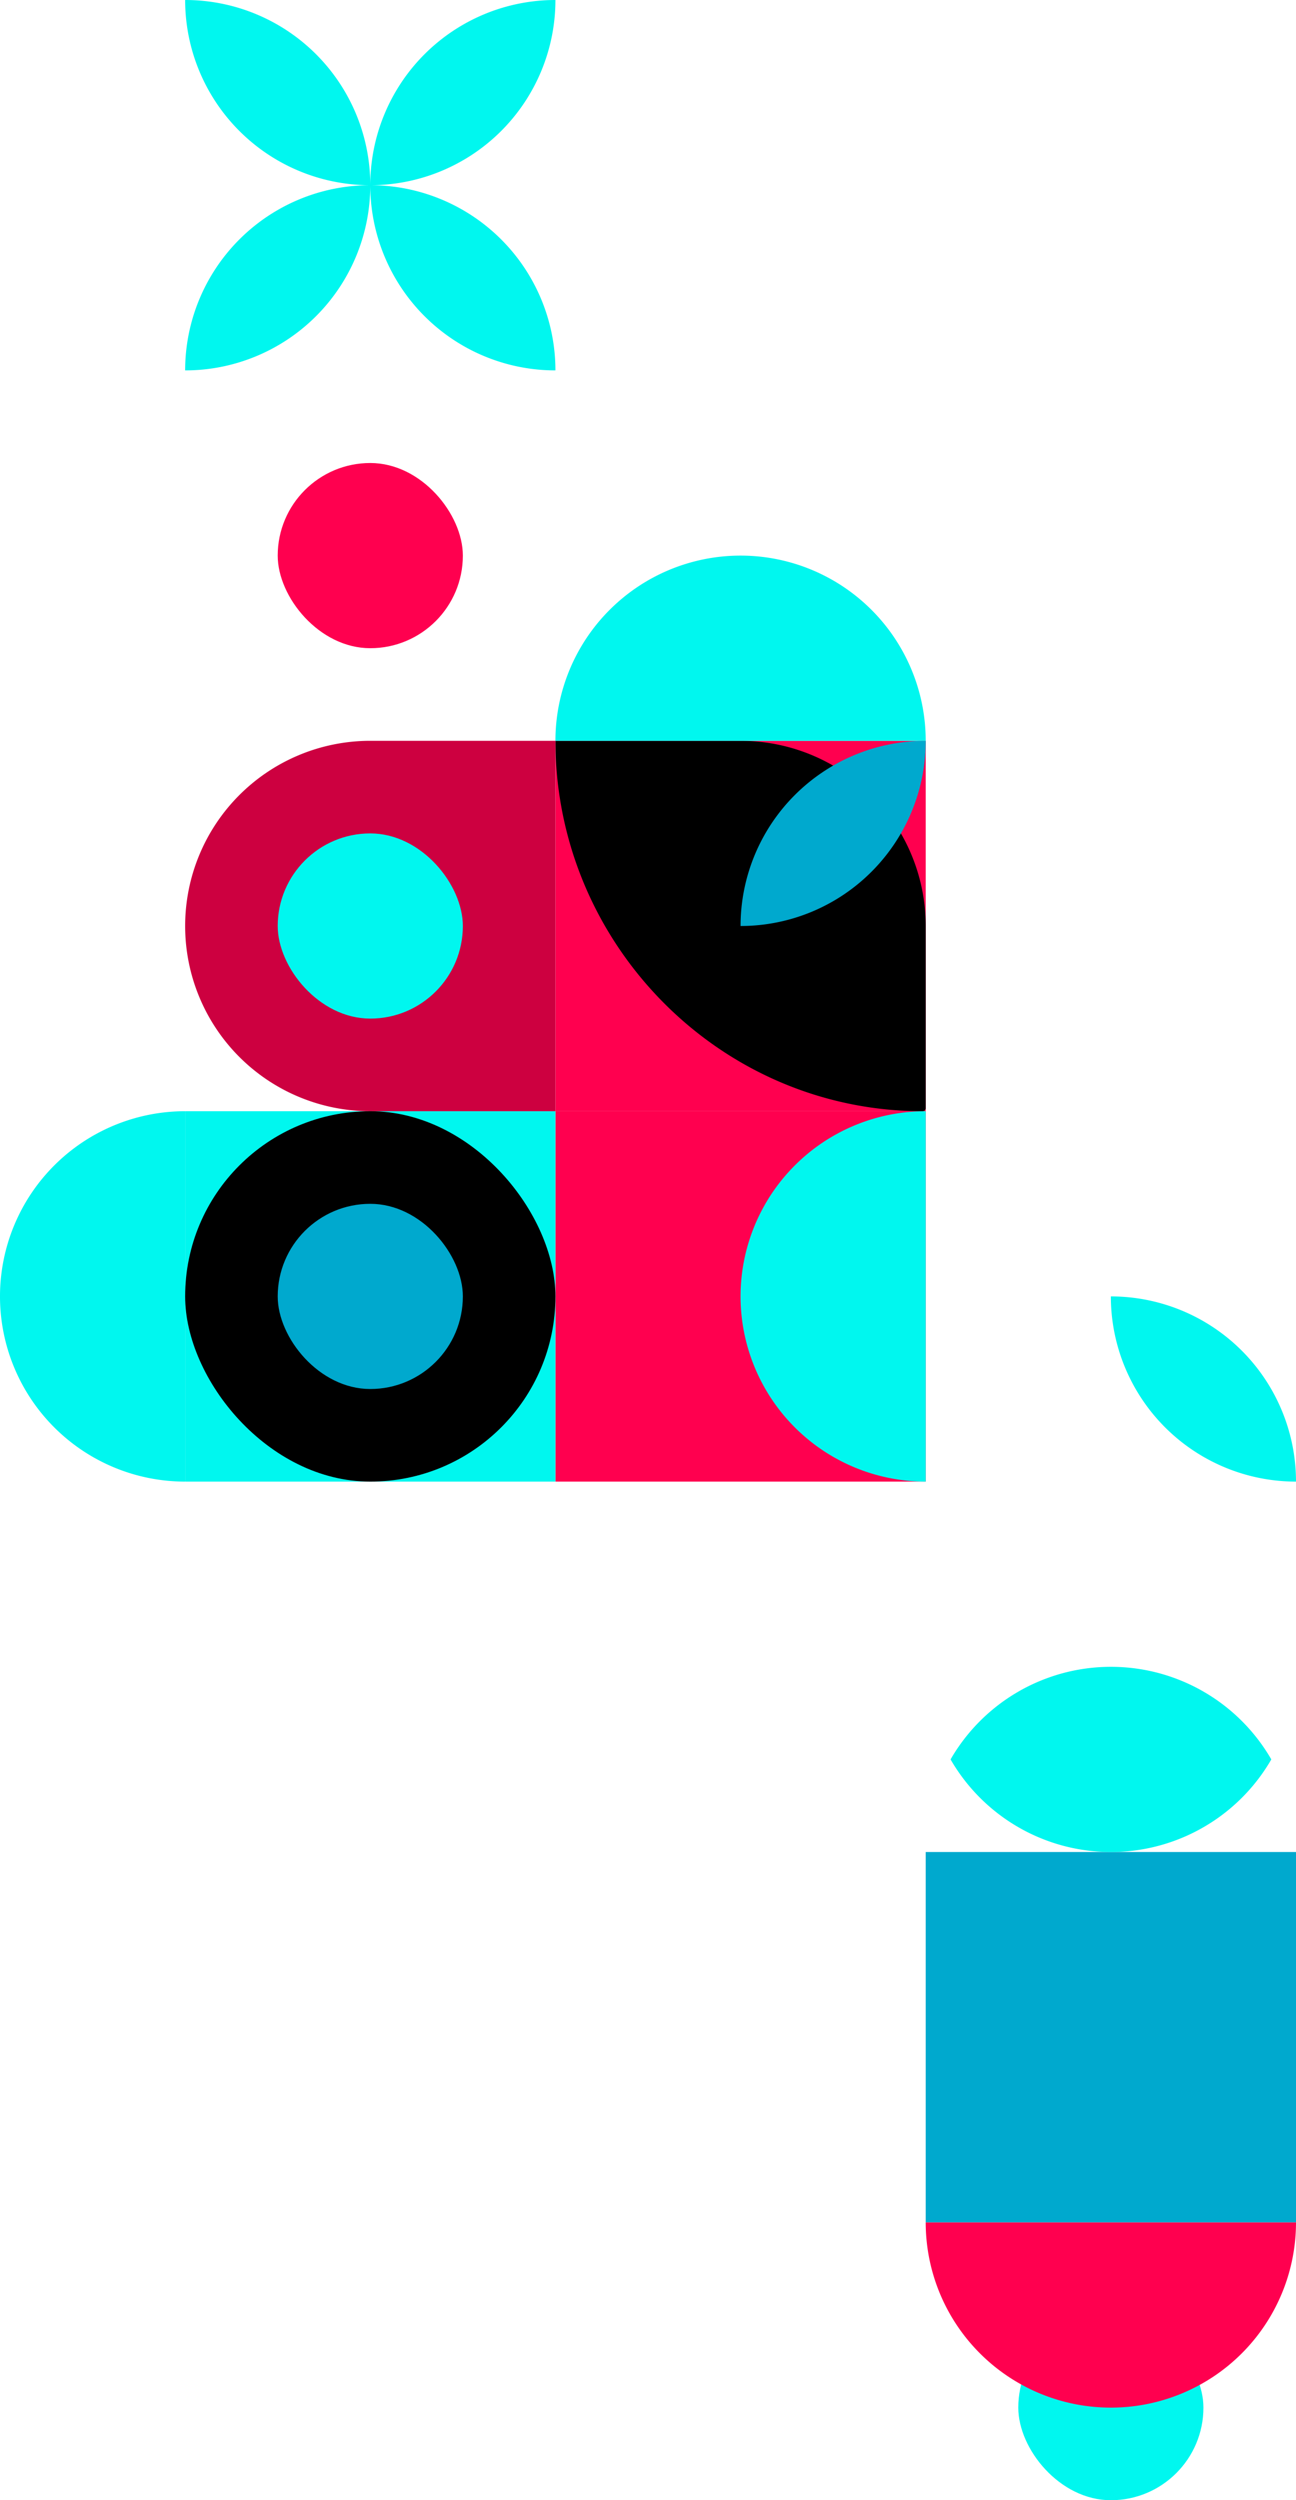 <svg xmlns="http://www.w3.org/2000/svg" width="210" height="405" viewBox="0 0 210 405">
  <g id="Our_Story_Top_Right_Graphic" data-name="Our Story Top Right Graphic" transform="translate(-1710 -2906)">
    <g id="Group_44" data-name="Group 44" transform="translate(4361 3101) rotate(180)">
      <path id="Path_704" data-name="Path 704" d="M480,120H420a30,30,0,0,1,60,0Z" transform="translate(2741 -465) rotate(90)" fill="#00f7ef" fill-rule="evenodd"/>
      <rect id="Rectangle_258" data-name="Rectangle 258" width="60" height="60" transform="translate(2501 -45)" fill="#ff004f"/>
      <rect id="Rectangle_259" data-name="Rectangle 259" width="60" height="60" transform="translate(2561 -45)" fill="#00f7ef"/>
      <rect id="Rectangle_260" data-name="Rectangle 260" width="60" height="60" transform="translate(2441 -165)" fill="#00a9ce"/>
      <rect id="Rectangle_261" data-name="Rectangle 261" width="60" height="60" transform="translate(2561 75) rotate(180)" fill="#ff004f"/>
      <path id="Path_705" data-name="Path 705" d="M360,180h30a30,30,0,0,1,30,30v29.5a.5.5,0,0,1-.5.5h0c-32.863,0-59.5-27.137-59.5-60Z" transform="translate(2921 255) rotate(180)"/>
      <path id="Path_706" data-name="Path 706" d="M360,180V120a30,30,0,0,1,0,60Z" transform="translate(2141 -165)" fill="#00f7ef" fill-rule="evenodd"/>
      <path id="Path_707" data-name="Path 707" d="M420,300a30,30,0,0,1,0-60Z" transform="translate(2261 495) rotate(-90)" fill="#00f7ef" fill-rule="evenodd"/>
      <path id="Path_708" data-name="Path 708" d="M300,210a30,30,0,0,1,30-30h30v60H330a30,30,0,0,1-30-30Z" transform="translate(2921 255) rotate(180)" fill="#cd0040"/>
      <path id="Path_709" data-name="Path 709" d="M300,120a30,30,0,0,1,30,30A30,30,0,0,1,300,120Z" transform="translate(2141 -165)" fill="#00f7ef" fill-rule="evenodd"/>
      <path id="Path_710" data-name="Path 710" d="M420,180a30,30,0,0,1-30,30A30,30,0,0,1,420,180Z" transform="translate(2921 255) rotate(180)" fill="#00a9ce" fill-rule="evenodd"/>
      <path id="Path_711" data-name="Path 711" d="M355.973,75A30.01,30.01,0,0,1,304,75a30.01,30.01,0,0,1,51.973,0Z" transform="translate(2141 -165)" fill="#00f7ef" fill-rule="evenodd"/>
      <rect id="Rectangle_263" data-name="Rectangle 263" width="60" height="60" rx="30" transform="translate(2561 -45)"/>
      <rect id="Rectangle_264" data-name="Rectangle 264" width="30" height="30" rx="15" transform="translate(2576 -30)" fill="#00a9ce"/>
      <rect id="Rectangle_265" data-name="Rectangle 265" width="30" height="30" rx="15" transform="translate(2606 60) rotate(180)" fill="#00f7ef"/>
      <rect id="Rectangle_266" data-name="Rectangle 266" width="30" height="30" rx="15" transform="translate(2576 90)" fill="#ff004f"/>
      <path id="Path_712" data-name="Path 712" d="M480,300a30,30,0,0,1-30,30A30,30,0,0,1,480,300Zm-60,60a30,30,0,0,1,30-30A30,30,0,0,1,420,360Zm30-30a30,30,0,0,1-30-30A30,30,0,0,1,450,330Zm0,0a30,30,0,0,1,30,30A30,30,0,0,1,450,330Z" transform="translate(2141 -165)" fill="#00f7ef" fill-rule="evenodd"/>
    </g>
    <rect id="Rectangle_63" data-name="Rectangle 63" width="30" height="30" rx="15" transform="translate(1905 3311) rotate(180)" fill="#00f7ef"/>
    <path id="Path_108" data-name="Path 108" d="M120,330H60a30,30,0,1,1,60,0Z" transform="translate(1980 3596) rotate(180)" fill="#ff004f" fill-rule="evenodd"/>
  </g>
</svg>
